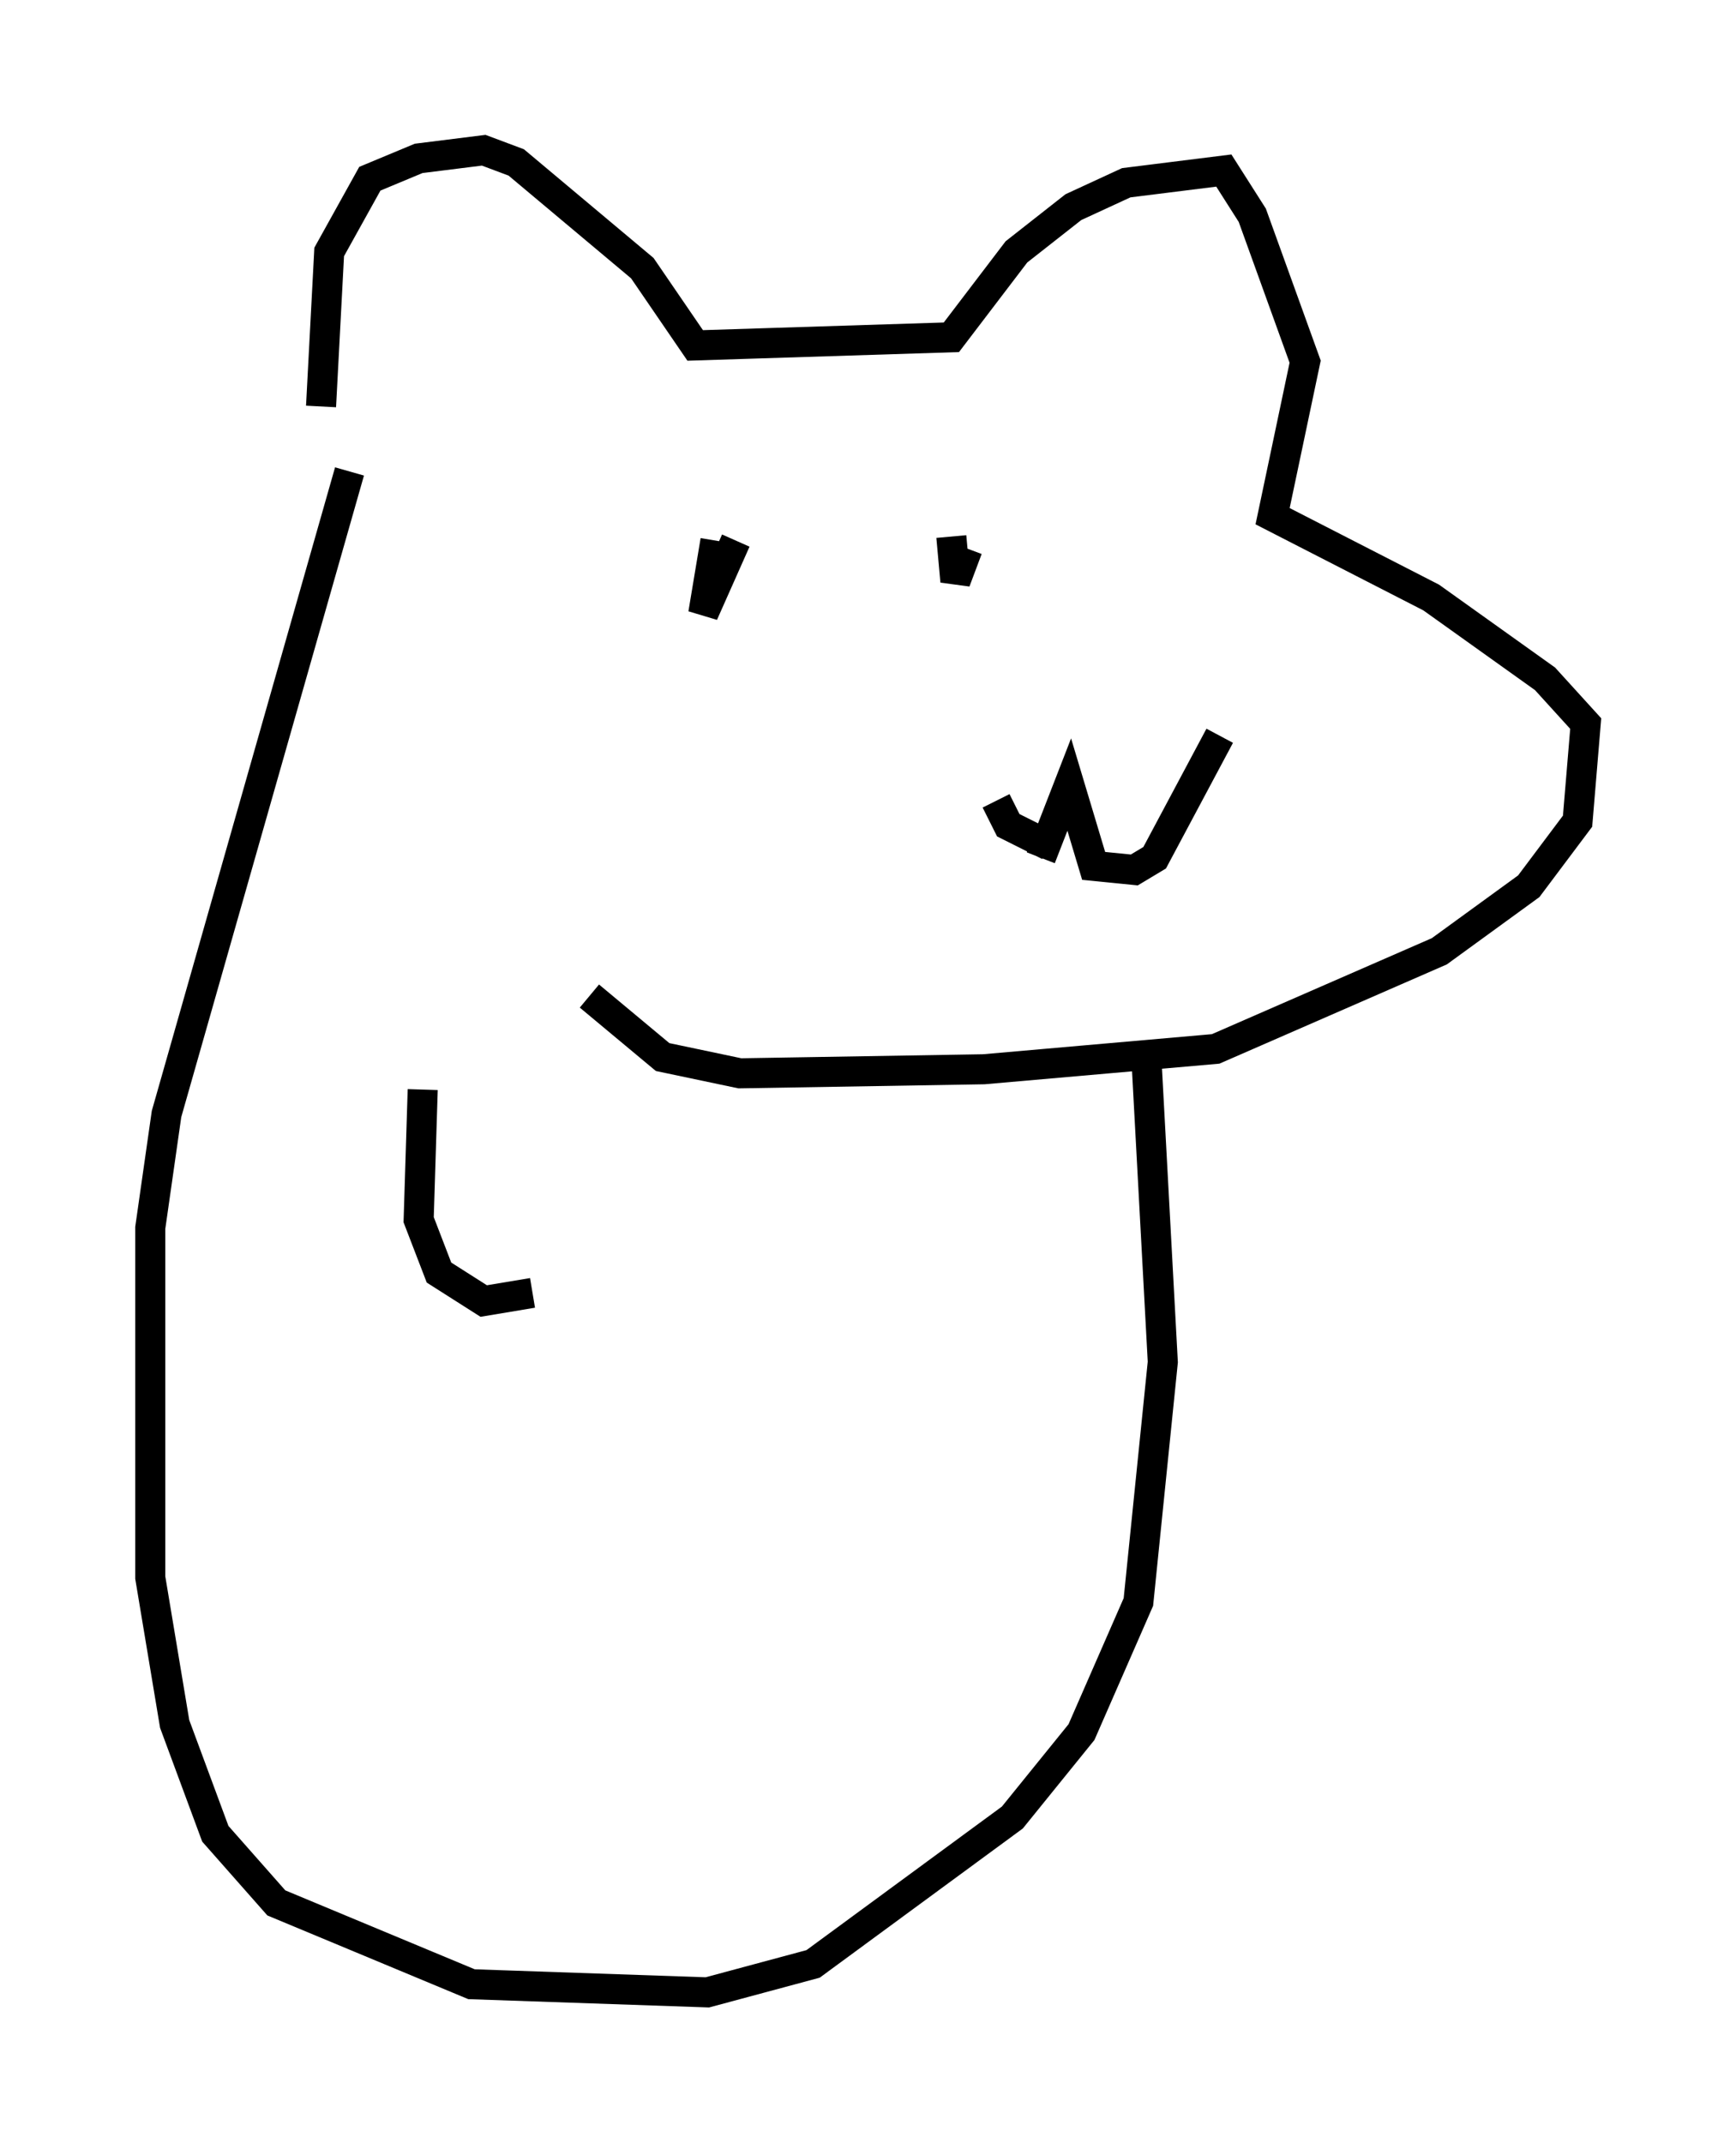 <?xml version="1.0" encoding="utf-8" ?>
<svg baseProfile="full" height="71.298" version="1.1" width="57.767" xmlns="http://www.w3.org/2000/svg" xmlns:ev="http://www.w3.org/2001/xml-events" xmlns:xlink="http://www.w3.org/1999/xlink"><defs /><rect fill="white" height="71.298" width="57.767" x="0" y="0" /><path d="M11.36, 15.419 m-0.677, -1.894 l0.271, -5.142 1.353, -2.436 l1.624, -0.677 2.165, -0.271 l1.083, 0.406 4.195, 3.518 l1.759, 2.571 8.525, -0.271 l2.165, -2.842 1.894, -1.488 l1.759, -0.812 3.248, -0.406 l0.947, 1.488 1.759, 4.871 l-1.083, 5.142 5.277, 2.706 l3.789, 2.706 1.353, 1.488 l-0.271, 3.248 -1.624, 2.165 l-2.977, 2.165 -7.442, 3.248 l-7.713, 0.677 -8.119, 0.135 l-2.571, -0.541 -2.436, -2.03 m3.789, -15.561 l0.0, 0.0 m8.254, 0.271 l0.135, 1.488 0.406, -1.083 m-8.39, -0.271 l-0.406, 2.436 1.083, -2.436 m10.149, 10.555 l0.947, -2.436 0.812, 2.706 l1.353, 0.135 0.677, -0.406 l2.165, -4.059 m-7.442, 2.165 l0.406, 0.812 1.353, 0.677 m-23.274, -12.449 l-6.089, 21.38 -0.541, 3.789 l0.0, 11.637 0.812, 4.871 l1.353, 3.654 2.03, 2.3 l6.495, 2.706 7.848, 0.271 l3.518, -0.947 6.631, -4.871 l2.3, -2.842 1.894, -4.33 l0.812, -7.984 -0.541, -10.013 m-24.086, 0.947 l-0.135, 4.33 0.677, 1.759 l1.488, 0.947 1.624, -0.271 " fill="none" stroke="black" stroke-width="1" /></svg>